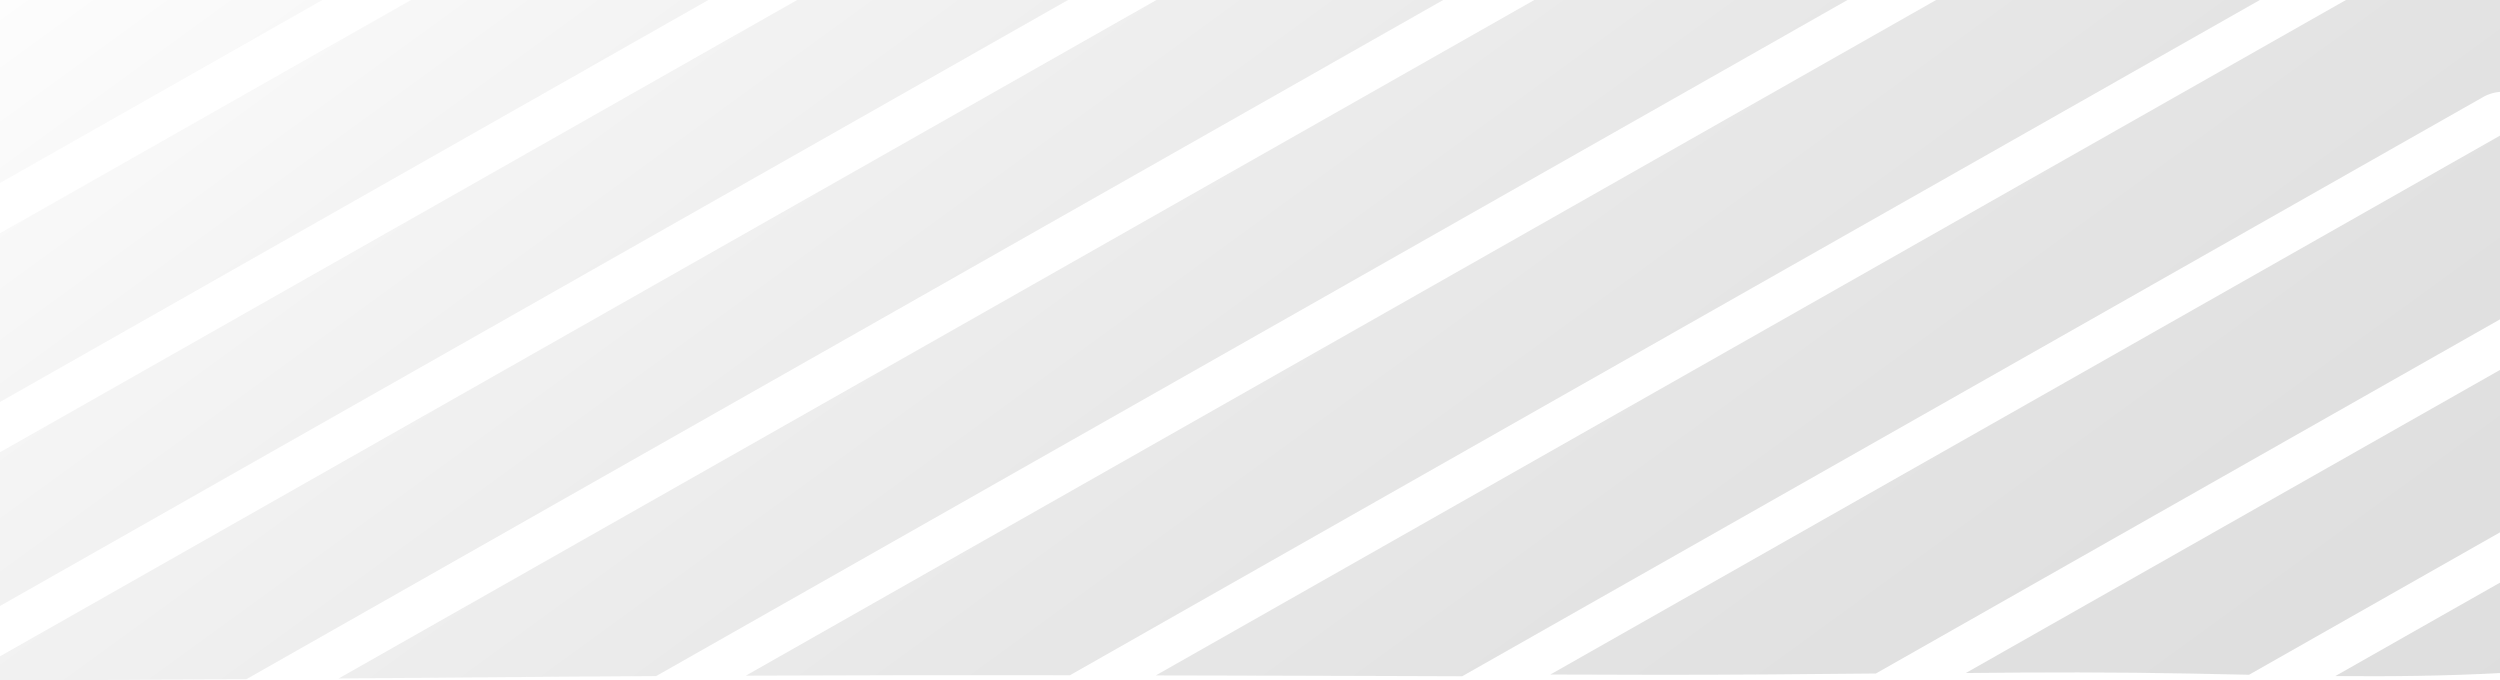 <svg id="Calque_1" data-name="Calque 1" xmlns="http://www.w3.org/2000/svg" xmlns:xlink="http://www.w3.org/1999/xlink" viewBox="0 0 419 114"><defs><style>.cls-1{opacity:0.15;}.cls-2{fill:url(#Dégradé_sans_nom_4);}.cls-3{fill:url(#Dégradé_sans_nom_4-2);}.cls-4{fill:url(#Dégradé_sans_nom_4-3);}.cls-5{fill:url(#Dégradé_sans_nom_4-4);}.cls-6{fill:url(#Dégradé_sans_nom_4-5);}.cls-7{fill:url(#Dégradé_sans_nom_4-6);}.cls-8{fill:url(#Dégradé_sans_nom_4-7);}.cls-9{fill:url(#Dégradé_sans_nom_4-8);}.cls-10{fill:url(#Dégradé_sans_nom_4-9);}.cls-11{fill:url(#Dégradé_sans_nom_4-10);}</style><linearGradient id="Dégradé_sans_nom_4" x1="25.08" y1="-13.5" x2="332.67" y2="409.87" gradientUnits="userSpaceOnUse"><stop offset="0" stop-color="#f2f2f2"/><stop offset="0.01" stop-color="#ebebeb"/><stop offset="0.11" stop-color="#b6b6b6"/><stop offset="0.22" stop-color="#888"/><stop offset="0.32" stop-color="#636363"/><stop offset="0.42" stop-color="#464646"/><stop offset="0.52" stop-color="#323232"/><stop offset="0.62" stop-color="#252525"/><stop offset="0.72" stop-color="#212121"/></linearGradient><linearGradient id="Dégradé_sans_nom_4-2" x1="39.92" y1="-17.44" x2="336.39" y2="390.61" xlink:href="#Dégradé_sans_nom_4"/><linearGradient id="Dégradé_sans_nom_4-3" x1="60.79" y1="-25.79" x2="352.16" y2="375.24" xlink:href="#Dégradé_sans_nom_4"/><linearGradient id="Dégradé_sans_nom_4-4" x1="107.27" y1="-47.65" x2="389.24" y2="340.45" xlink:href="#Dégradé_sans_nom_4"/><linearGradient id="Dégradé_sans_nom_4-5" x1="159.09" y1="-71.05" x2="432.13" y2="304.75" xlink:href="#Dégradé_sans_nom_4"/><linearGradient id="Dégradé_sans_nom_4-6" x1="205.49" y1="-82.24" x2="460.01" y2="268.09" xlink:href="#Dégradé_sans_nom_4"/><linearGradient id="Dégradé_sans_nom_4-7" x1="233.12" y1="-78.42" x2="465.81" y2="241.85" xlink:href="#Dégradé_sans_nom_4"/><linearGradient id="Dégradé_sans_nom_4-8" x1="268.02" y1="-83.34" x2="496.04" y2="230.51" xlink:href="#Dégradé_sans_nom_4"/><linearGradient id="Dégradé_sans_nom_4-9" x1="255.98" y1="-75.42" x2="475.78" y2="227.12" xlink:href="#Dégradé_sans_nom_4"/><linearGradient id="Dégradé_sans_nom_4-10" x1="10.39" y1="-7.55" x2="335.79" y2="440.32" xlink:href="#Dégradé_sans_nom_4"/></defs><title>opacité2</title><g class="cls-1"><path class="cls-2" d="M24.67,53.37,118.72,0H68.89L0,39.09V67.37Z"/><path class="cls-3" d="M58.44,68.4,179,0h-45.4L0,75.8v25.76Z"/><path class="cls-4" d="M41.3,113.83,76.69,93.74,229.12,7.24,241.88,0H193.82L0,110v4Q20.66,114,41.3,113.83Z"/><path class="cls-5" d="M94.33,113.41l15.64-.1L309.64,0H257.15l-106,60.16L56.77,113.71Q75.55,113.58,94.33,113.41Z"/><path class="cls-6" d="M179.32,113.17,260.64,67,378.75,0H324.49L125,113.24Q152.13,113.12,179.32,113.17Z"/><path class="cls-7" d="M245.06,113.34l3.64-2.06,167.44-95A6.87,6.87,0,0,1,419,15.4V0H393.18L343.83,28,193.71,113.2Q219.39,113.25,245.06,113.34Z"/><path class="cls-8" d="M278.63,113.1c11.92,0,23.84-.1,35.76-.22L419,53.52V22.73L328.65,74l-68.81,39.05Z"/><path class="cls-9" d="M419,112.8V97.65l-10.95,6.21-16.65,9.45C400.61,113.39,409.83,113.3,419,112.8Z"/><path class="cls-10" d="M367.16,112.89l9.78.2L419,89.22V62L376.7,86l-47.23,26.8C342,112.66,354.6,112.64,367.16,112.89Z"/><polygon class="cls-11" points="54.04 0 0 0 0 30.67 54.04 0"/></g></svg>